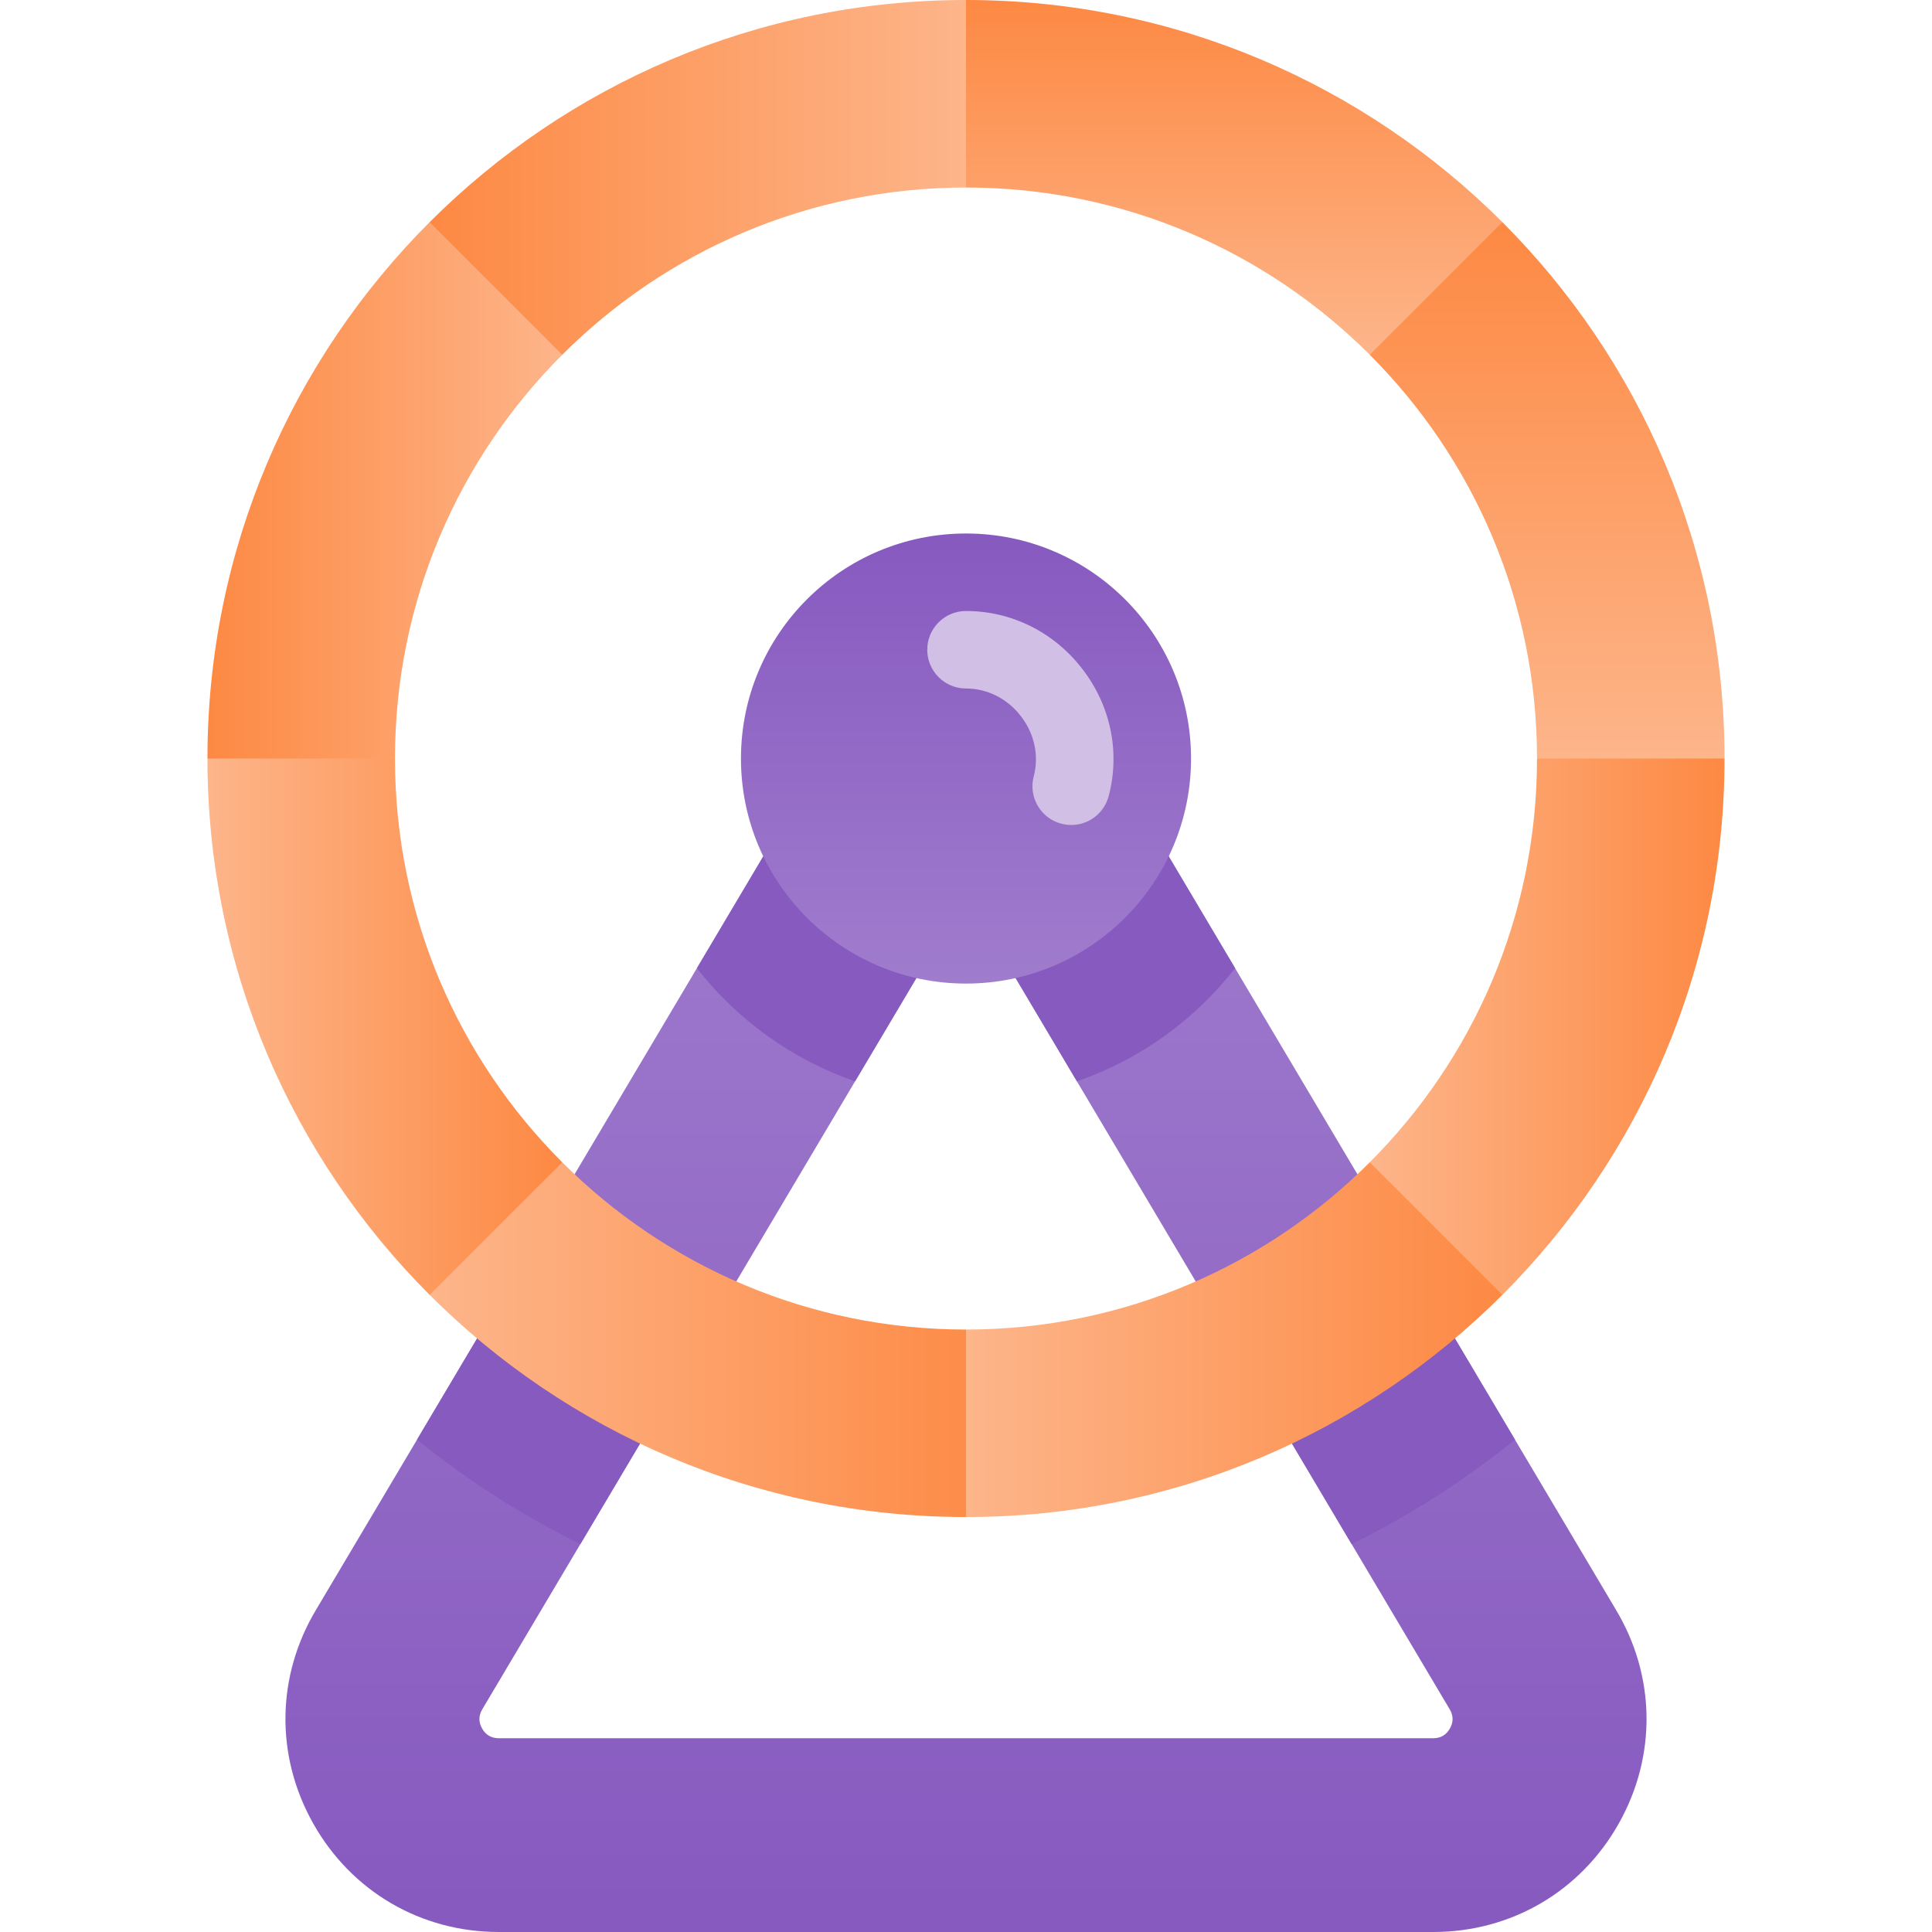 <svg id="Capa_1" enable-background="new 0 0 502 502" height="512" viewBox="0 0 502 502" width="512" xmlns="http://www.w3.org/2000/svg" xmlns:xlink="http://www.w3.org/1999/xlink"><linearGradient id="SVGID_1_" gradientUnits="userSpaceOnUse" x1="251" x2="251" y1="502" y2="192.299"><stop offset=".022" stop-color="#875ac0"/><stop offset="1" stop-color="#a07ccd"/></linearGradient><linearGradient id="lg1"><stop offset="0" stop-color="#fd8943"/><stop offset="1" stop-color="#fdb58a"/></linearGradient><linearGradient id="SVGID_2_" gradientUnits="userSpaceOnUse" x1="53.906" x2="146.089" xlink:href="#lg1" y1="133.207" y2="133.207"/><linearGradient id="SVGID_3_" gradientUnits="userSpaceOnUse" x1="251" x2="251" y1="255.566" y2="138.62"><stop offset="0" stop-color="#a07ccd"/><stop offset=".978" stop-color="#875ac0"/></linearGradient><linearGradient id="lg2"><stop offset="0" stop-color="#fdb58a"/><stop offset="1" stop-color="#fd8943"/></linearGradient><linearGradient id="SVGID_4_" gradientUnits="userSpaceOnUse" x1="313.905" x2="313.905" xlink:href="#lg2" y1="92.184" y2="0"/><linearGradient id="SVGID_5_" gradientUnits="userSpaceOnUse" x1="355.911" x2="448.094" xlink:href="#lg2" y1="260.798" y2="260.798"/><linearGradient id="SVGID_6_" gradientUnits="userSpaceOnUse" x1="111.632" x2="262.914" xlink:href="#lg2" y1="348.092" y2="348.092"/><linearGradient id="SVGID_7_" gradientUnits="userSpaceOnUse" x1="402.003" x2="402.003" xlink:href="#lg2" y1="197.094" y2="57.727"/><linearGradient id="SVGID_8_" gradientUnits="userSpaceOnUse" x1="251" x2="390.368" xlink:href="#lg2" y1="348.092" y2="348.092"/><linearGradient id="SVGID_9_" gradientUnits="userSpaceOnUse" x1="53.906" x2="146.089" xlink:href="#lg2" y1="266.773" y2="266.773"/><linearGradient id="SVGID_10_" gradientUnits="userSpaceOnUse" x1="111.632" x2="251" xlink:href="#lg1" y1="46.092" y2="46.092"/><g><g><path d="m372.402 502h-242.803c-20.255 0-38.279-10.538-48.214-28.19-9.911-17.61-9.593-38.429.844-55.72l134.035-225.792 34.736 20.621 34.737-20.62 134.034 225.791c10.437 17.291 10.756 38.11.844 55.72-9.935 17.652-27.958 28.19-48.213 28.19zm-121.402-269.588-125.658 211.677c-1.002 1.652-1.03 3.343-.083 5.028.947 1.683 2.408 2.537 4.34 2.537h242.803c1.932 0 3.391-.854 4.339-2.537.948-1.684.919-3.376-.083-5.028l-.128-.211z" fill="url(#SVGID_1_)"/></g><path d="m251 212.919-34.736-20.62-35.187 59.275c10.47 13.408 24.706 23.738 41.102 29.388l28.821-48.55 28.821 48.551c16.397-5.65 30.632-15.98 41.103-29.389l-35.187-59.275z" fill="#875ac0"/><path d="m146.089 92.183c-26.855 26.844-43.459 63.939-43.459 104.911l-24.199 11.593-24.526-11.593c0-54.424 22.062-103.703 57.727-139.368l26.235 6.23z" fill="url(#SVGID_2_)"/><circle cx="251" cy="197.093" fill="url(#SVGID_3_)" r="58.473"/><g><path d="m275.77 214.03c-5.377-1.417-8.587-6.926-7.17-12.303 1.412-5.357.202-11.051-3.321-15.623-3.528-4.579-8.733-7.206-14.281-7.207-5.561-.001-10.068-4.51-10.067-10.071.001-5.56 4.509-10.067 10.069-10.067h.002c11.842.002 22.86 5.489 30.229 15.055 7.364 9.558 9.858 21.603 6.842 33.046-1.415 5.369-6.918 8.588-12.303 7.17z" fill="#d1bfe5"/></g><path d="m390.368 57.727-7.037 30.93-27.419 3.526c-26.846-26.854-63.94-43.458-104.912-43.458l-13.558-25.293 13.558-23.432c54.424 0 103.692 22.062 139.368 57.727z" fill="url(#SVGID_4_)"/><path d="m448.094 197.094c0 54.424-22.062 103.693-57.727 139.358l-31.352-10.437-3.105-24.01c26.855-26.844 43.459-63.939 43.459-104.911l26.415-11.95z" fill="url(#SVGID_5_)"/><path d="m138.794 322.802-30.436 51.271c13.202 10.68 27.426 19.759 42.434 27.143l31.327-52.772z" fill="#875ac0"/><path d="m251 345.464 11.914 23.777-11.914 24.937c-54.424 0-103.692-22.062-139.368-57.727l7.709-28.19 26.747-6.256c26.846 26.855 63.94 43.459 104.912 43.459z" fill="url(#SVGID_6_)"/><path d="m365.751 327.089-40.996 29.568 26.451 44.559c15.009-7.384 29.233-16.463 42.436-27.143z" fill="#875ac0"/><path d="m448.094 197.094h-48.725c0-40.971-16.604-78.066-43.459-104.911l34.457-34.457c35.666 35.666 57.727 84.944 57.727 139.368z" fill="url(#SVGID_7_)"/><path d="m390.368 336.452c-35.675 35.665-84.944 57.727-139.368 57.727v-48.715c40.972 0 78.066-16.604 104.911-43.459z" fill="url(#SVGID_8_)"/><path d="m146.089 302.005-34.457 34.447c-35.665-35.665-57.727-84.934-57.727-139.358h48.725c.001 40.972 16.605 78.067 43.459 104.911z" fill="url(#SVGID_9_)"/><path d="m251 0v48.725c-40.972 0-78.066 16.604-104.911 43.459l-34.457-34.457c35.676-35.665 84.944-57.727 139.368-57.727z" fill="url(#SVGID_10_)"/></g></svg>